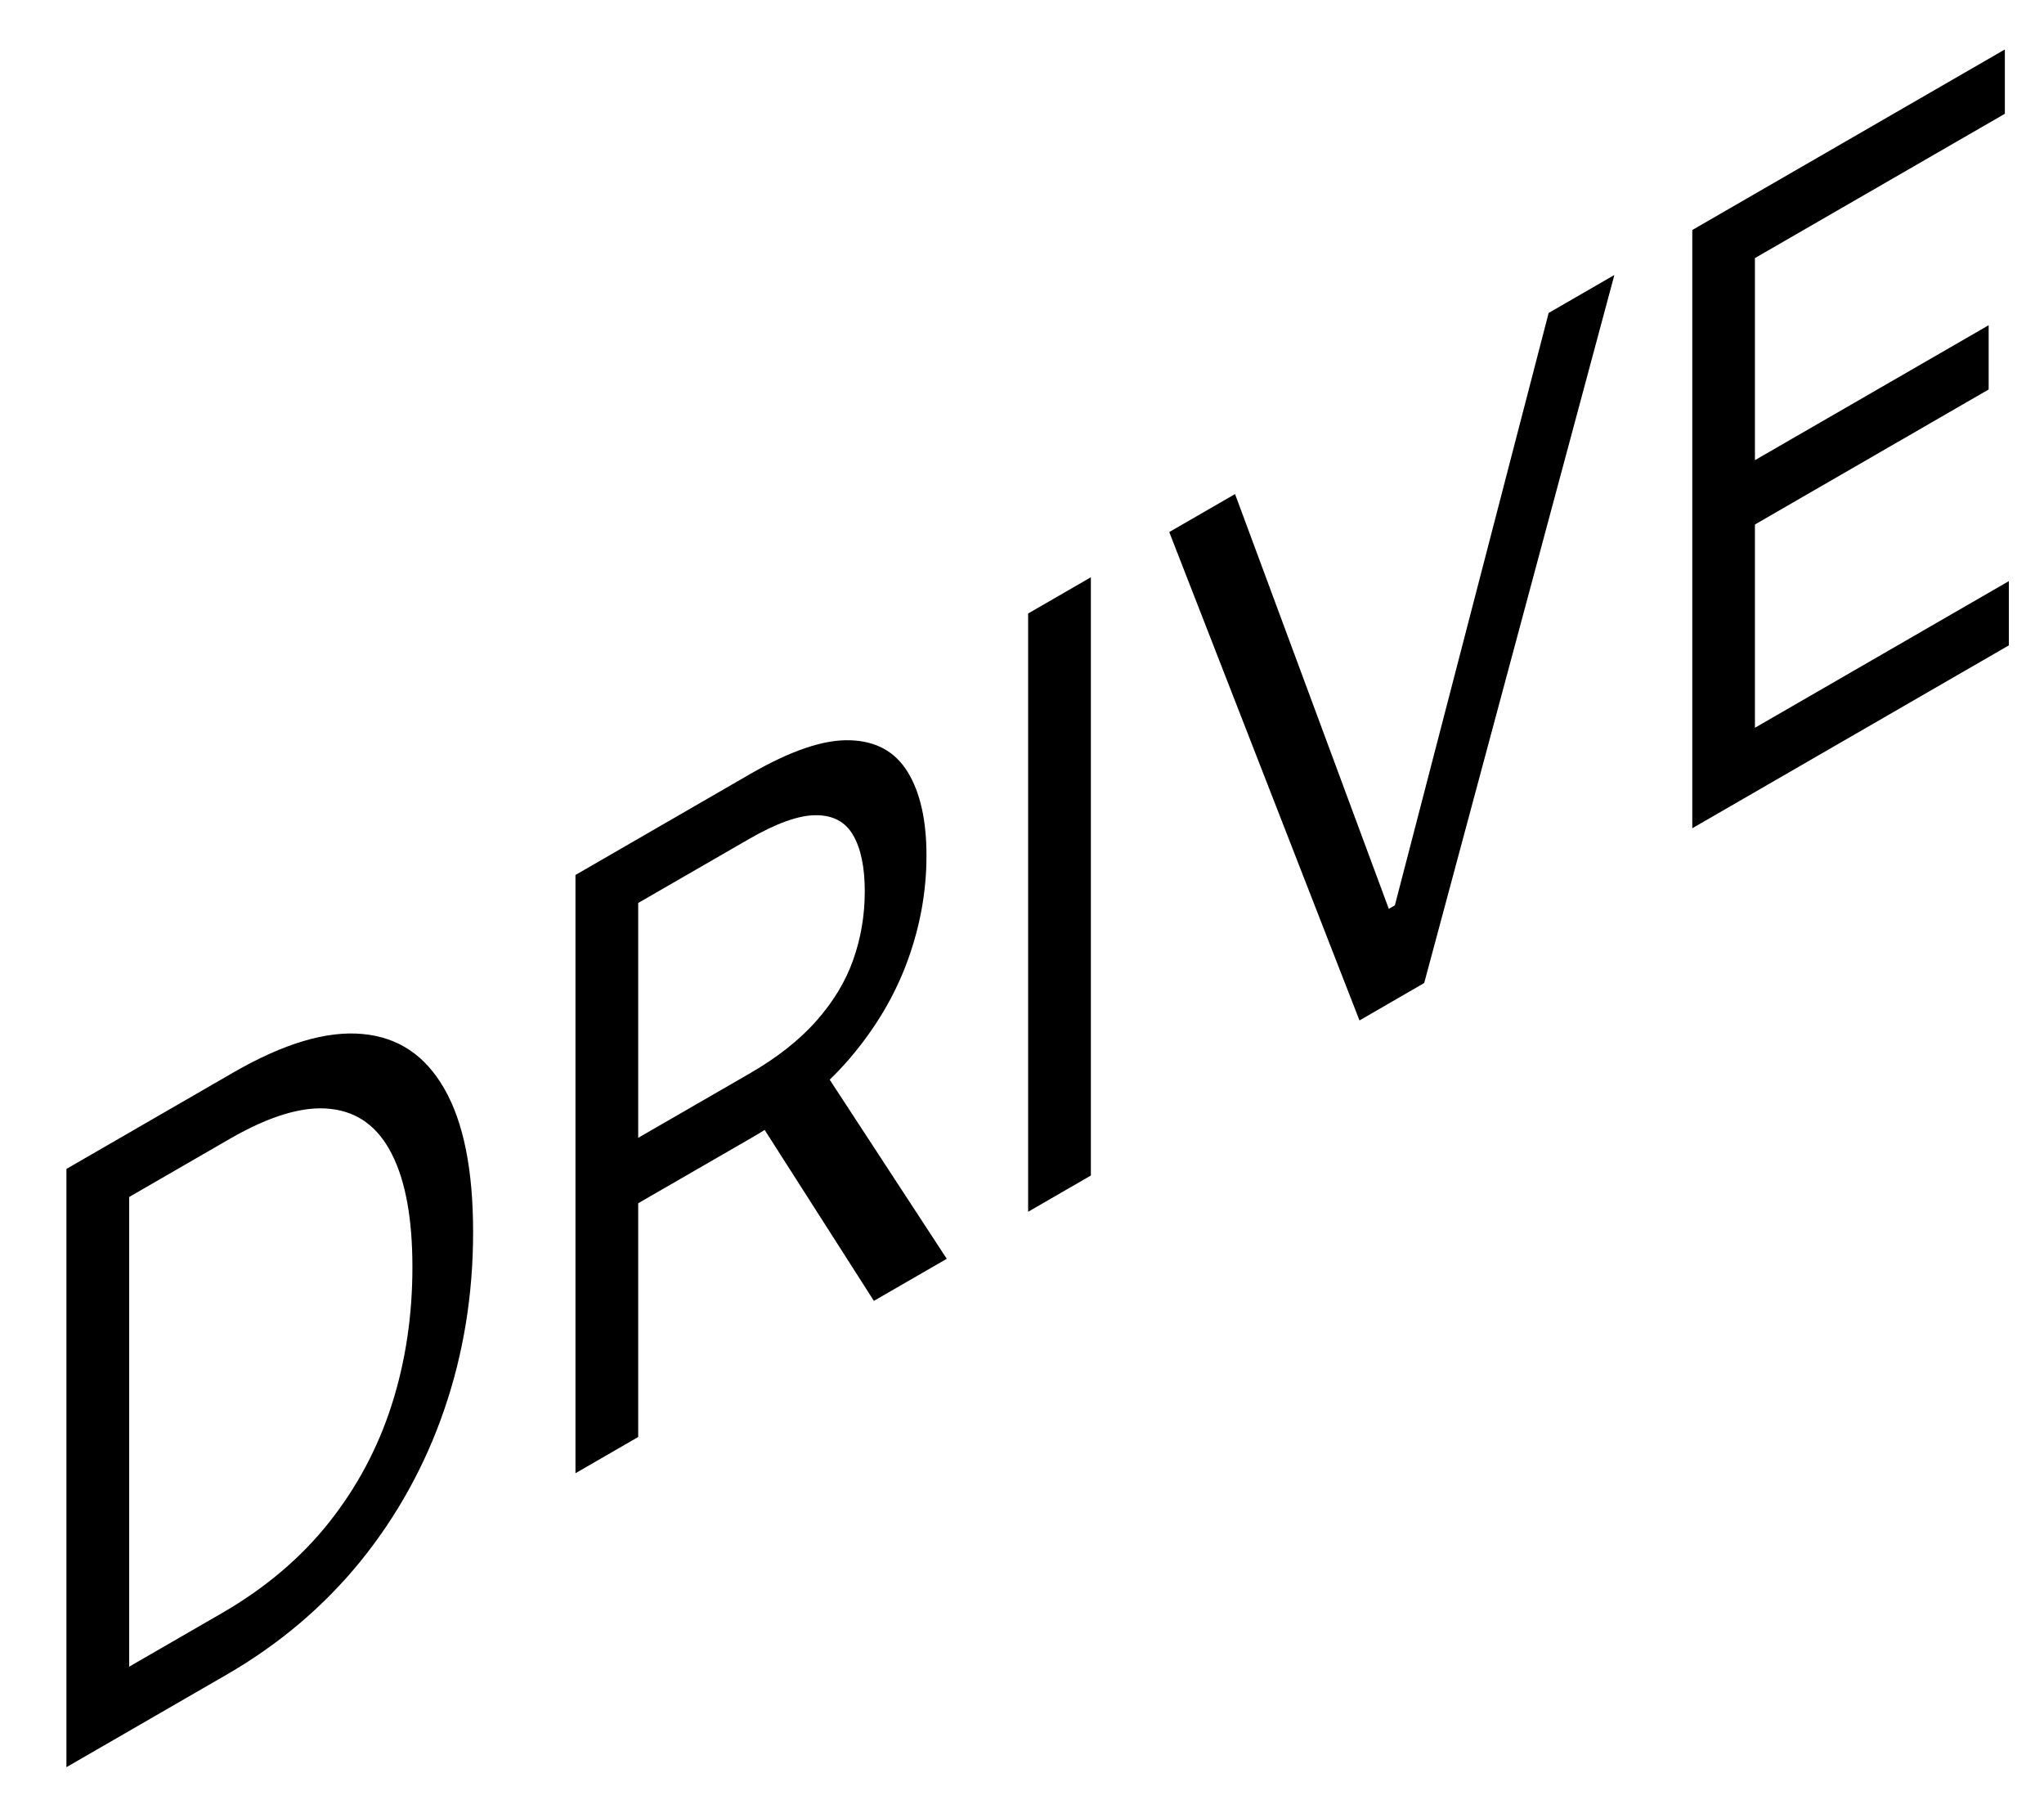 <svg width="26" height="23" viewBox="0 0 26 23" fill="none" xmlns="http://www.w3.org/2000/svg">
<path d="M2.878 21.299L0.845 22.473V14.865L2.968 13.639C3.607 13.27 4.154 13.107 4.609 13.149C5.063 13.189 5.412 13.422 5.654 13.849C5.897 14.274 6.018 14.88 6.018 15.668C6.018 16.46 5.896 17.213 5.651 17.926C5.407 18.637 5.05 19.281 4.583 19.858C4.115 20.432 3.547 20.913 2.878 21.299ZM1.643 21.195L2.826 20.512C3.371 20.197 3.823 19.815 4.181 19.366C4.539 18.916 4.806 18.416 4.982 17.867C5.158 17.317 5.246 16.732 5.246 16.113C5.246 15.499 5.159 15.021 4.985 14.678C4.811 14.332 4.552 14.14 4.207 14.102C3.861 14.061 3.431 14.189 2.917 14.486L1.643 15.222V21.195ZM7.32 18.735V11.127L9.546 9.841C10.061 9.544 10.483 9.402 10.814 9.414C11.144 9.424 11.388 9.559 11.547 9.819C11.706 10.079 11.785 10.433 11.785 10.882C11.785 11.33 11.706 11.773 11.547 12.211C11.388 12.65 11.145 13.063 10.817 13.45C10.489 13.835 10.069 14.175 9.559 14.47L7.757 15.51V14.678L9.533 13.653C9.885 13.45 10.168 13.227 10.383 12.984C10.599 12.74 10.756 12.481 10.852 12.208C10.951 11.93 11 11.639 11 11.335C11 11.03 10.951 10.792 10.852 10.621C10.754 10.451 10.596 10.366 10.379 10.367C10.163 10.366 9.876 10.468 9.52 10.674L8.118 11.483V18.274L7.32 18.735ZM10.421 13.527L12.043 16.008L11.116 16.543L9.52 14.046L10.421 13.527ZM13.876 7.341V14.949L13.078 15.41V7.802L13.876 7.341ZM15.71 6.283L17.666 11.558L17.743 11.513L19.699 3.98L20.535 3.497L18.116 12.501L17.293 12.977L14.873 6.766L15.71 6.283ZM21.526 10.533V2.925L25.502 0.629V1.447L22.323 3.282V5.852L25.296 4.136V4.953L22.323 6.67V9.255L25.553 7.39V8.207L21.526 10.533Z" fill="black"/>
</svg>

